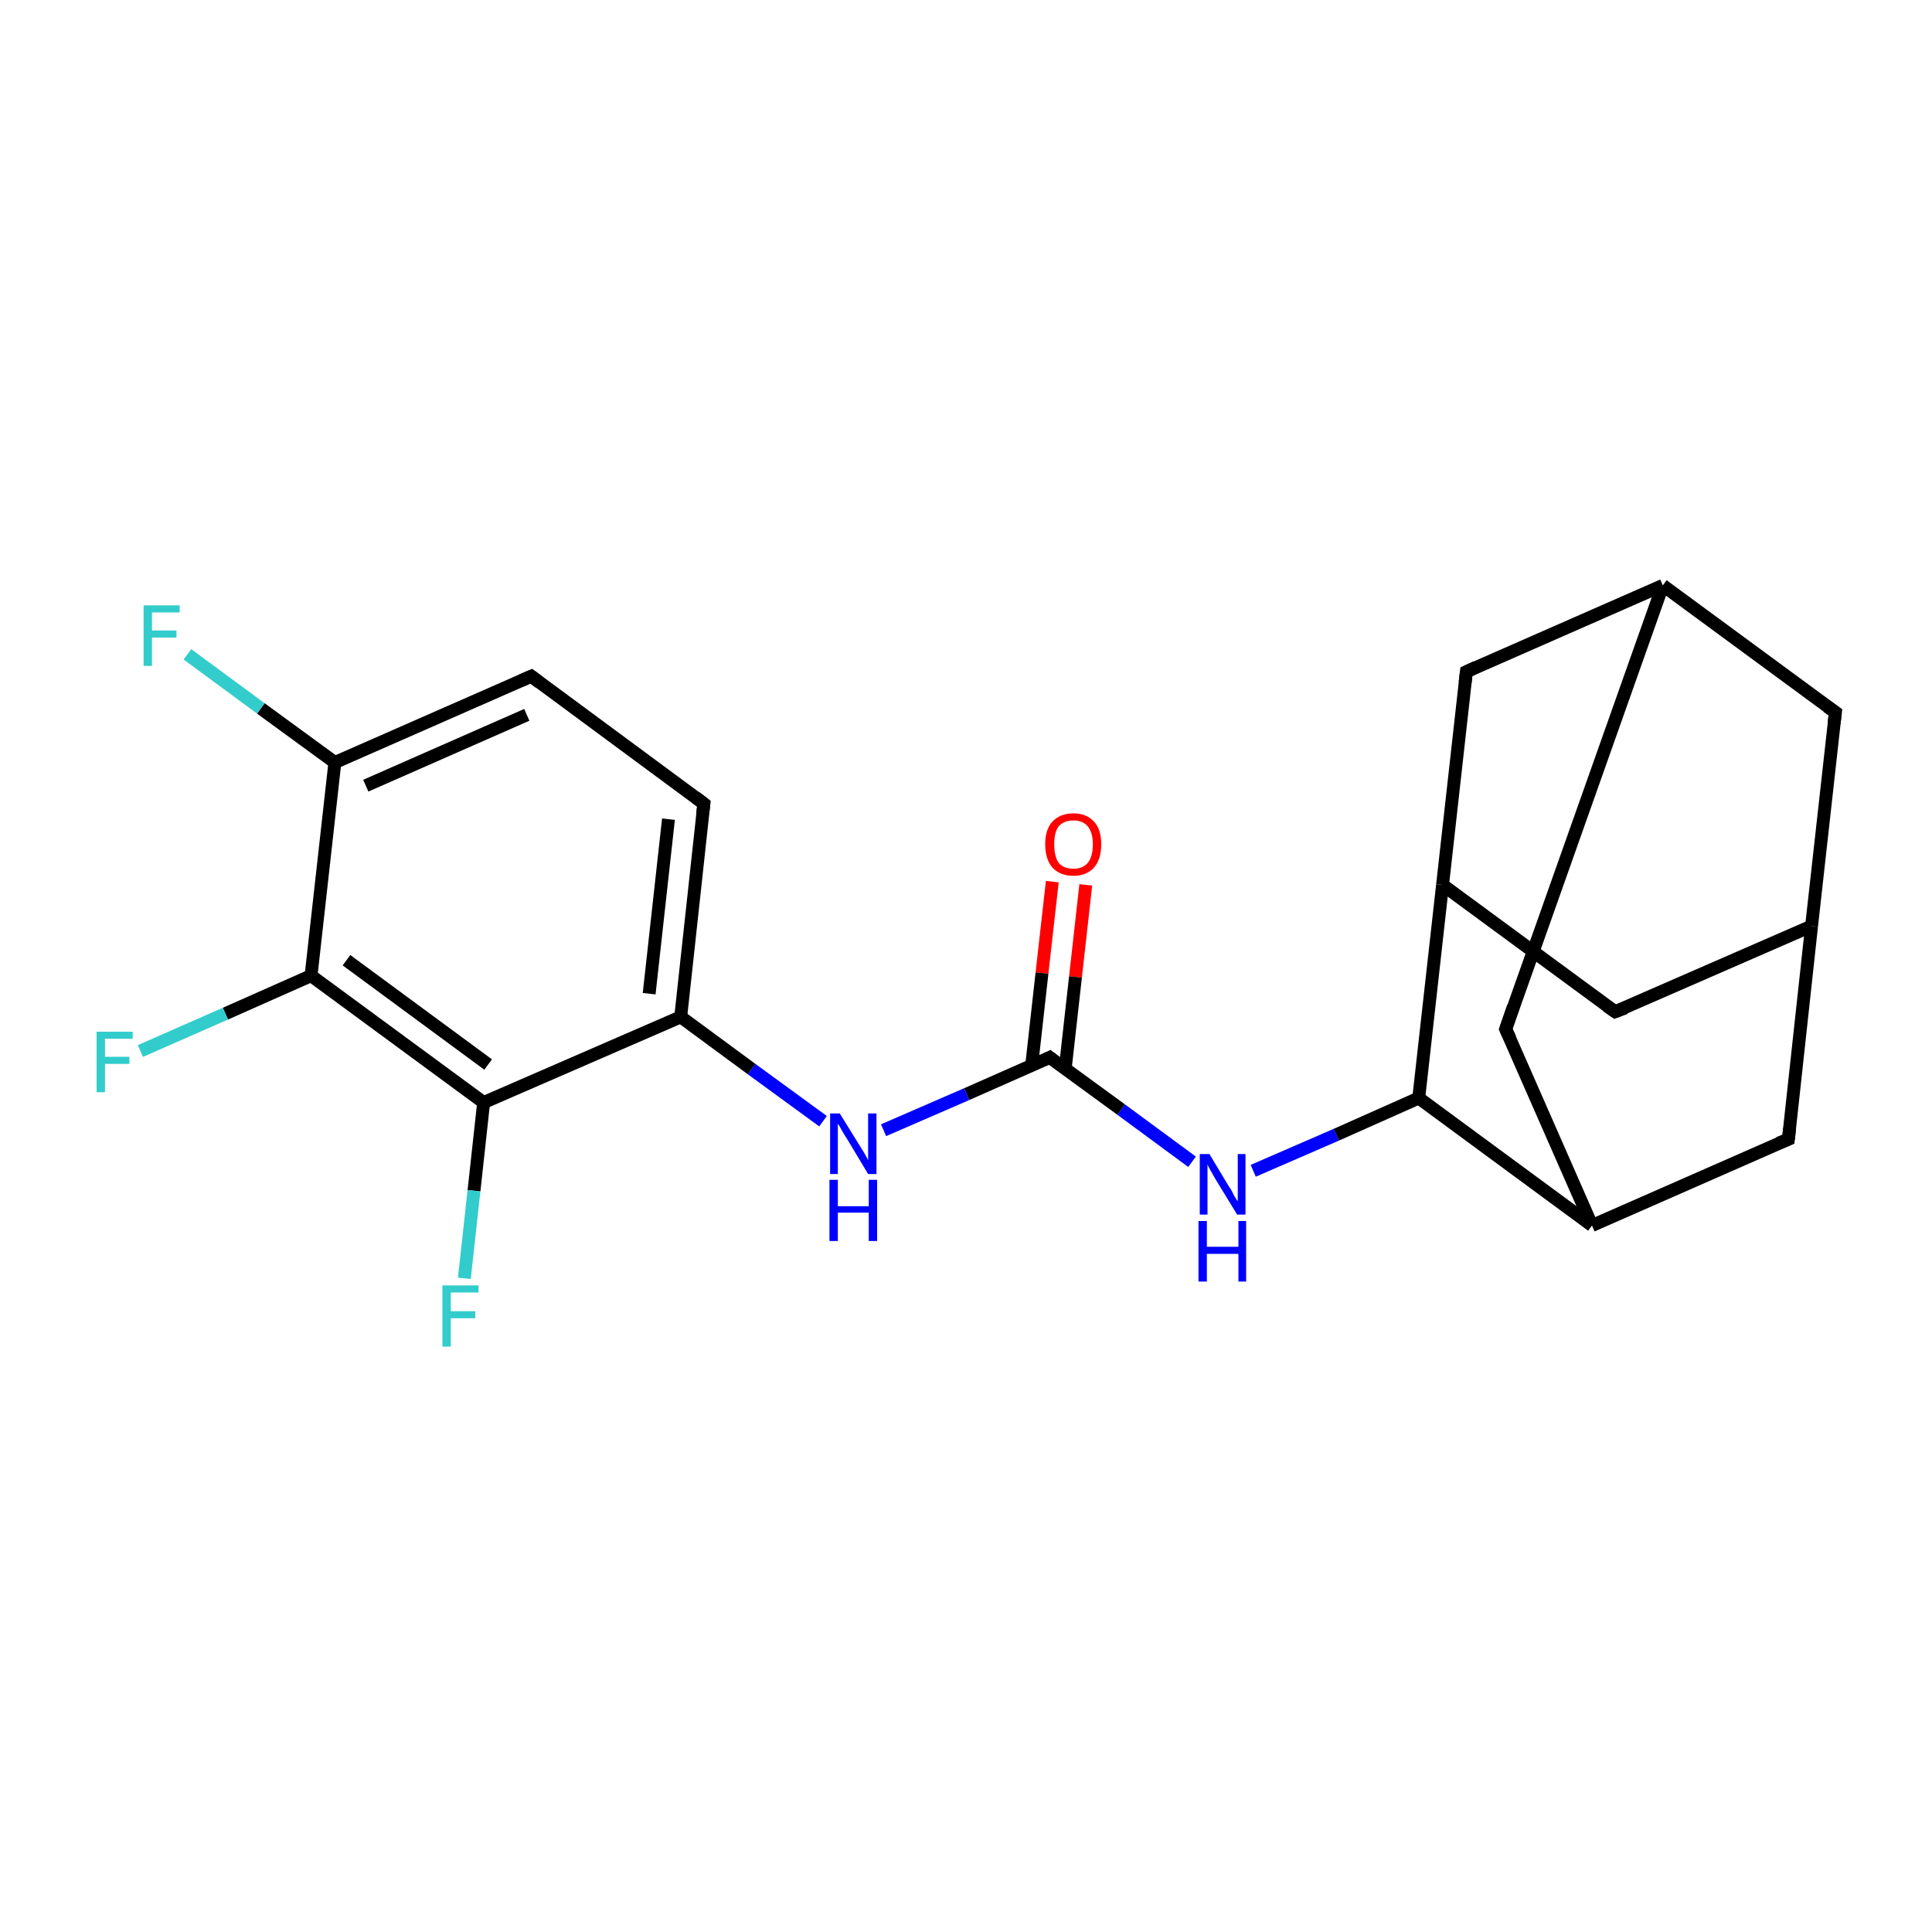 <?xml version='1.0' encoding='iso-8859-1'?>
<svg version='1.1' baseProfile='full'
              xmlns='http://www.w3.org/2000/svg'
                      xmlns:rdkit='http://www.rdkit.org/xml'
                      xmlns:xlink='http://www.w3.org/1999/xlink'
                  xml:space='preserve'
width='300px' height='300px' viewBox='0 0 300 300'>
<!-- END OF HEADER -->
<rect style='opacity:1.0;fill:#FFFFFF;stroke:none' width='300.0' height='300.0' x='0.0' y='0.0'> </rect>
<path class='bond-0 atom-0 atom-1' d='M 168.6,137.4 L 167.0,151.7' style='fill:none;fill-rule:evenodd;stroke:#FF0000;stroke-width:2.0px;stroke-linecap:butt;stroke-linejoin:miter;stroke-opacity:1' />
<path class='bond-0 atom-0 atom-1' d='M 167.0,151.7 L 165.4,166.0' style='fill:none;fill-rule:evenodd;stroke:#000000;stroke-width:2.0px;stroke-linecap:butt;stroke-linejoin:miter;stroke-opacity:1' />
<path class='bond-0 atom-0 atom-1' d='M 163.4,136.9 L 161.8,151.1' style='fill:none;fill-rule:evenodd;stroke:#FF0000;stroke-width:2.0px;stroke-linecap:butt;stroke-linejoin:miter;stroke-opacity:1' />
<path class='bond-0 atom-0 atom-1' d='M 161.8,151.1 L 160.2,165.4' style='fill:none;fill-rule:evenodd;stroke:#000000;stroke-width:2.0px;stroke-linecap:butt;stroke-linejoin:miter;stroke-opacity:1' />
<path class='bond-1 atom-1 atom-2' d='M 163.0,164.2 L 150.1,169.9' style='fill:none;fill-rule:evenodd;stroke:#000000;stroke-width:2.0px;stroke-linecap:butt;stroke-linejoin:miter;stroke-opacity:1' />
<path class='bond-1 atom-1 atom-2' d='M 150.1,169.9 L 137.2,175.5' style='fill:none;fill-rule:evenodd;stroke:#0000FF;stroke-width:2.0px;stroke-linecap:butt;stroke-linejoin:miter;stroke-opacity:1' />
<path class='bond-2 atom-2 atom-3' d='M 127.8,174.1 L 116.7,166.0' style='fill:none;fill-rule:evenodd;stroke:#0000FF;stroke-width:2.0px;stroke-linecap:butt;stroke-linejoin:miter;stroke-opacity:1' />
<path class='bond-2 atom-2 atom-3' d='M 116.7,166.0 L 105.7,157.9' style='fill:none;fill-rule:evenodd;stroke:#000000;stroke-width:2.0px;stroke-linecap:butt;stroke-linejoin:miter;stroke-opacity:1' />
<path class='bond-3 atom-3 atom-4' d='M 105.7,157.9 L 109.3,124.8' style='fill:none;fill-rule:evenodd;stroke:#000000;stroke-width:2.0px;stroke-linecap:butt;stroke-linejoin:miter;stroke-opacity:1' />
<path class='bond-3 atom-3 atom-4' d='M 100.8,154.3 L 103.8,127.2' style='fill:none;fill-rule:evenodd;stroke:#000000;stroke-width:2.0px;stroke-linecap:butt;stroke-linejoin:miter;stroke-opacity:1' />
<path class='bond-4 atom-4 atom-5' d='M 109.3,124.8 L 82.5,105.0' style='fill:none;fill-rule:evenodd;stroke:#000000;stroke-width:2.0px;stroke-linecap:butt;stroke-linejoin:miter;stroke-opacity:1' />
<path class='bond-5 atom-5 atom-6' d='M 82.5,105.0 L 52.0,118.4' style='fill:none;fill-rule:evenodd;stroke:#000000;stroke-width:2.0px;stroke-linecap:butt;stroke-linejoin:miter;stroke-opacity:1' />
<path class='bond-5 atom-5 atom-6' d='M 81.8,111.0 L 56.8,122.0' style='fill:none;fill-rule:evenodd;stroke:#000000;stroke-width:2.0px;stroke-linecap:butt;stroke-linejoin:miter;stroke-opacity:1' />
<path class='bond-6 atom-6 atom-7' d='M 52.0,118.4 L 40.5,110.0' style='fill:none;fill-rule:evenodd;stroke:#000000;stroke-width:2.0px;stroke-linecap:butt;stroke-linejoin:miter;stroke-opacity:1' />
<path class='bond-6 atom-6 atom-7' d='M 40.5,110.0 L 29.1,101.6' style='fill:none;fill-rule:evenodd;stroke:#33CCCC;stroke-width:2.0px;stroke-linecap:butt;stroke-linejoin:miter;stroke-opacity:1' />
<path class='bond-7 atom-6 atom-8' d='M 52.0,118.4 L 48.3,151.5' style='fill:none;fill-rule:evenodd;stroke:#000000;stroke-width:2.0px;stroke-linecap:butt;stroke-linejoin:miter;stroke-opacity:1' />
<path class='bond-8 atom-8 atom-9' d='M 48.3,151.5 L 35.0,157.4' style='fill:none;fill-rule:evenodd;stroke:#000000;stroke-width:2.0px;stroke-linecap:butt;stroke-linejoin:miter;stroke-opacity:1' />
<path class='bond-8 atom-8 atom-9' d='M 35.0,157.4 L 21.8,163.2' style='fill:none;fill-rule:evenodd;stroke:#33CCCC;stroke-width:2.0px;stroke-linecap:butt;stroke-linejoin:miter;stroke-opacity:1' />
<path class='bond-9 atom-8 atom-10' d='M 48.3,151.5 L 75.1,171.2' style='fill:none;fill-rule:evenodd;stroke:#000000;stroke-width:2.0px;stroke-linecap:butt;stroke-linejoin:miter;stroke-opacity:1' />
<path class='bond-9 atom-8 atom-10' d='M 53.8,149.1 L 75.8,165.3' style='fill:none;fill-rule:evenodd;stroke:#000000;stroke-width:2.0px;stroke-linecap:butt;stroke-linejoin:miter;stroke-opacity:1' />
<path class='bond-10 atom-10 atom-11' d='M 75.1,171.2 L 73.6,184.9' style='fill:none;fill-rule:evenodd;stroke:#000000;stroke-width:2.0px;stroke-linecap:butt;stroke-linejoin:miter;stroke-opacity:1' />
<path class='bond-10 atom-10 atom-11' d='M 73.6,184.9 L 72.1,198.5' style='fill:none;fill-rule:evenodd;stroke:#33CCCC;stroke-width:2.0px;stroke-linecap:butt;stroke-linejoin:miter;stroke-opacity:1' />
<path class='bond-11 atom-1 atom-12' d='M 163.0,164.2 L 174.1,172.3' style='fill:none;fill-rule:evenodd;stroke:#000000;stroke-width:2.0px;stroke-linecap:butt;stroke-linejoin:miter;stroke-opacity:1' />
<path class='bond-11 atom-1 atom-12' d='M 174.1,172.3 L 185.1,180.4' style='fill:none;fill-rule:evenodd;stroke:#0000FF;stroke-width:2.0px;stroke-linecap:butt;stroke-linejoin:miter;stroke-opacity:1' />
<path class='bond-12 atom-12 atom-13' d='M 194.6,181.8 L 207.5,176.2' style='fill:none;fill-rule:evenodd;stroke:#0000FF;stroke-width:2.0px;stroke-linecap:butt;stroke-linejoin:miter;stroke-opacity:1' />
<path class='bond-12 atom-12 atom-13' d='M 207.5,176.2 L 220.3,170.5' style='fill:none;fill-rule:evenodd;stroke:#000000;stroke-width:2.0px;stroke-linecap:butt;stroke-linejoin:miter;stroke-opacity:1' />
<path class='bond-13 atom-13 atom-14' d='M 220.3,170.5 L 224.0,137.4' style='fill:none;fill-rule:evenodd;stroke:#000000;stroke-width:2.0px;stroke-linecap:butt;stroke-linejoin:miter;stroke-opacity:1' />
<path class='bond-14 atom-14 atom-15' d='M 224.0,137.4 L 250.8,157.1' style='fill:none;fill-rule:evenodd;stroke:#000000;stroke-width:2.0px;stroke-linecap:butt;stroke-linejoin:miter;stroke-opacity:1' />
<path class='bond-15 atom-15 atom-16' d='M 250.8,157.1 L 281.3,143.8' style='fill:none;fill-rule:evenodd;stroke:#000000;stroke-width:2.0px;stroke-linecap:butt;stroke-linejoin:miter;stroke-opacity:1' />
<path class='bond-16 atom-16 atom-17' d='M 281.3,143.8 L 285.0,110.6' style='fill:none;fill-rule:evenodd;stroke:#000000;stroke-width:2.0px;stroke-linecap:butt;stroke-linejoin:miter;stroke-opacity:1' />
<path class='bond-17 atom-17 atom-18' d='M 285.0,110.6 L 258.2,90.9' style='fill:none;fill-rule:evenodd;stroke:#000000;stroke-width:2.0px;stroke-linecap:butt;stroke-linejoin:miter;stroke-opacity:1' />
<path class='bond-18 atom-18 atom-19' d='M 258.2,90.9 L 227.7,104.3' style='fill:none;fill-rule:evenodd;stroke:#000000;stroke-width:2.0px;stroke-linecap:butt;stroke-linejoin:miter;stroke-opacity:1' />
<path class='bond-19 atom-18 atom-20' d='M 258.2,90.9 L 233.8,159.8' style='fill:none;fill-rule:evenodd;stroke:#000000;stroke-width:2.0px;stroke-linecap:butt;stroke-linejoin:miter;stroke-opacity:1' />
<path class='bond-20 atom-20 atom-21' d='M 233.8,159.8 L 247.2,190.3' style='fill:none;fill-rule:evenodd;stroke:#000000;stroke-width:2.0px;stroke-linecap:butt;stroke-linejoin:miter;stroke-opacity:1' />
<path class='bond-21 atom-21 atom-22' d='M 247.2,190.3 L 277.7,176.9' style='fill:none;fill-rule:evenodd;stroke:#000000;stroke-width:2.0px;stroke-linecap:butt;stroke-linejoin:miter;stroke-opacity:1' />
<path class='bond-22 atom-10 atom-3' d='M 75.1,171.2 L 105.7,157.9' style='fill:none;fill-rule:evenodd;stroke:#000000;stroke-width:2.0px;stroke-linecap:butt;stroke-linejoin:miter;stroke-opacity:1' />
<path class='bond-23 atom-21 atom-13' d='M 247.2,190.3 L 220.3,170.5' style='fill:none;fill-rule:evenodd;stroke:#000000;stroke-width:2.0px;stroke-linecap:butt;stroke-linejoin:miter;stroke-opacity:1' />
<path class='bond-24 atom-19 atom-14' d='M 227.7,104.3 L 224.0,137.4' style='fill:none;fill-rule:evenodd;stroke:#000000;stroke-width:2.0px;stroke-linecap:butt;stroke-linejoin:miter;stroke-opacity:1' />
<path class='bond-25 atom-22 atom-16' d='M 277.7,176.9 L 281.3,143.8' style='fill:none;fill-rule:evenodd;stroke:#000000;stroke-width:2.0px;stroke-linecap:butt;stroke-linejoin:miter;stroke-opacity:1' />
<path d='M 162.4,164.5 L 163.0,164.2 L 163.5,164.6' style='fill:none;stroke:#000000;stroke-width:2.0px;stroke-linecap:butt;stroke-linejoin:miter;stroke-miterlimit:10;stroke-opacity:1;' />
<path d='M 109.1,126.4 L 109.3,124.8 L 108.0,123.8' style='fill:none;stroke:#000000;stroke-width:2.0px;stroke-linecap:butt;stroke-linejoin:miter;stroke-miterlimit:10;stroke-opacity:1;' />
<path d='M 83.8,106.0 L 82.5,105.0 L 80.9,105.7' style='fill:none;stroke:#000000;stroke-width:2.0px;stroke-linecap:butt;stroke-linejoin:miter;stroke-miterlimit:10;stroke-opacity:1;' />
<path d='M 249.5,156.2 L 250.8,157.1 L 252.4,156.5' style='fill:none;stroke:#000000;stroke-width:2.0px;stroke-linecap:butt;stroke-linejoin:miter;stroke-miterlimit:10;stroke-opacity:1;' />
<path d='M 284.8,112.3 L 285.0,110.6 L 283.7,109.7' style='fill:none;stroke:#000000;stroke-width:2.0px;stroke-linecap:butt;stroke-linejoin:miter;stroke-miterlimit:10;stroke-opacity:1;' />
<path d='M 229.2,103.6 L 227.7,104.3 L 227.5,106.0' style='fill:none;stroke:#000000;stroke-width:2.0px;stroke-linecap:butt;stroke-linejoin:miter;stroke-miterlimit:10;stroke-opacity:1;' />
<path d='M 235.0,156.3 L 233.8,159.8 L 234.5,161.3' style='fill:none;stroke:#000000;stroke-width:2.0px;stroke-linecap:butt;stroke-linejoin:miter;stroke-miterlimit:10;stroke-opacity:1;' />
<path d='M 276.2,177.5 L 277.7,176.9 L 277.9,175.2' style='fill:none;stroke:#000000;stroke-width:2.0px;stroke-linecap:butt;stroke-linejoin:miter;stroke-miterlimit:10;stroke-opacity:1;' />
<path class='atom-0' d='M 162.3 131.1
Q 162.3 128.8, 163.4 127.6
Q 164.6 126.3, 166.7 126.3
Q 168.7 126.3, 169.9 127.6
Q 171.0 128.8, 171.0 131.1
Q 171.0 133.4, 169.9 134.7
Q 168.7 136.0, 166.7 136.0
Q 164.6 136.0, 163.4 134.7
Q 162.3 133.4, 162.3 131.1
M 166.7 134.9
Q 168.1 134.9, 168.9 134.0
Q 169.7 133.0, 169.7 131.1
Q 169.7 129.3, 168.9 128.3
Q 168.1 127.4, 166.7 127.4
Q 165.2 127.4, 164.4 128.3
Q 163.7 129.2, 163.7 131.1
Q 163.7 133.0, 164.4 134.0
Q 165.2 134.9, 166.7 134.9
' fill='#FF0000'/>
<path class='atom-2' d='M 130.4 172.9
L 133.5 177.9
Q 133.8 178.4, 134.3 179.2
Q 134.8 180.1, 134.8 180.2
L 134.8 172.9
L 136.1 172.9
L 136.1 182.3
L 134.8 182.3
L 131.5 176.8
Q 131.1 176.2, 130.7 175.5
Q 130.3 174.7, 130.1 174.5
L 130.1 182.3
L 128.9 182.3
L 128.9 172.9
L 130.4 172.9
' fill='#0000FF'/>
<path class='atom-2' d='M 128.8 183.2
L 130.1 183.2
L 130.1 187.3
L 134.9 187.3
L 134.9 183.2
L 136.2 183.2
L 136.2 192.7
L 134.9 192.7
L 134.9 188.3
L 130.1 188.3
L 130.1 192.7
L 128.8 192.7
L 128.8 183.2
' fill='#0000FF'/>
<path class='atom-7' d='M 22.3 94.0
L 27.9 94.0
L 27.9 95.1
L 23.6 95.1
L 23.6 97.9
L 27.4 97.9
L 27.4 99.0
L 23.6 99.0
L 23.6 103.4
L 22.3 103.4
L 22.3 94.0
' fill='#33CCCC'/>
<path class='atom-9' d='M 15.0 160.2
L 20.6 160.2
L 20.6 161.3
L 16.3 161.3
L 16.3 164.1
L 20.1 164.1
L 20.1 165.2
L 16.3 165.2
L 16.3 169.6
L 15.0 169.6
L 15.0 160.2
' fill='#33CCCC'/>
<path class='atom-11' d='M 68.7 199.6
L 74.3 199.6
L 74.3 200.7
L 70.0 200.7
L 70.0 203.6
L 73.8 203.6
L 73.8 204.7
L 70.0 204.7
L 70.0 209.1
L 68.7 209.1
L 68.7 199.6
' fill='#33CCCC'/>
<path class='atom-12' d='M 187.8 179.2
L 190.8 184.2
Q 191.2 184.7, 191.6 185.6
Q 192.1 186.5, 192.2 186.5
L 192.2 179.2
L 193.4 179.2
L 193.4 188.6
L 192.1 188.6
L 188.8 183.2
Q 188.4 182.5, 188.0 181.8
Q 187.6 181.1, 187.5 180.8
L 187.5 188.6
L 186.3 188.6
L 186.3 179.2
L 187.8 179.2
' fill='#0000FF'/>
<path class='atom-12' d='M 186.1 189.6
L 187.4 189.6
L 187.4 193.6
L 192.3 193.6
L 192.3 189.6
L 193.5 189.6
L 193.5 199.0
L 192.3 199.0
L 192.3 194.7
L 187.4 194.7
L 187.4 199.0
L 186.1 199.0
L 186.1 189.6
' fill='#0000FF'/>
</svg>
